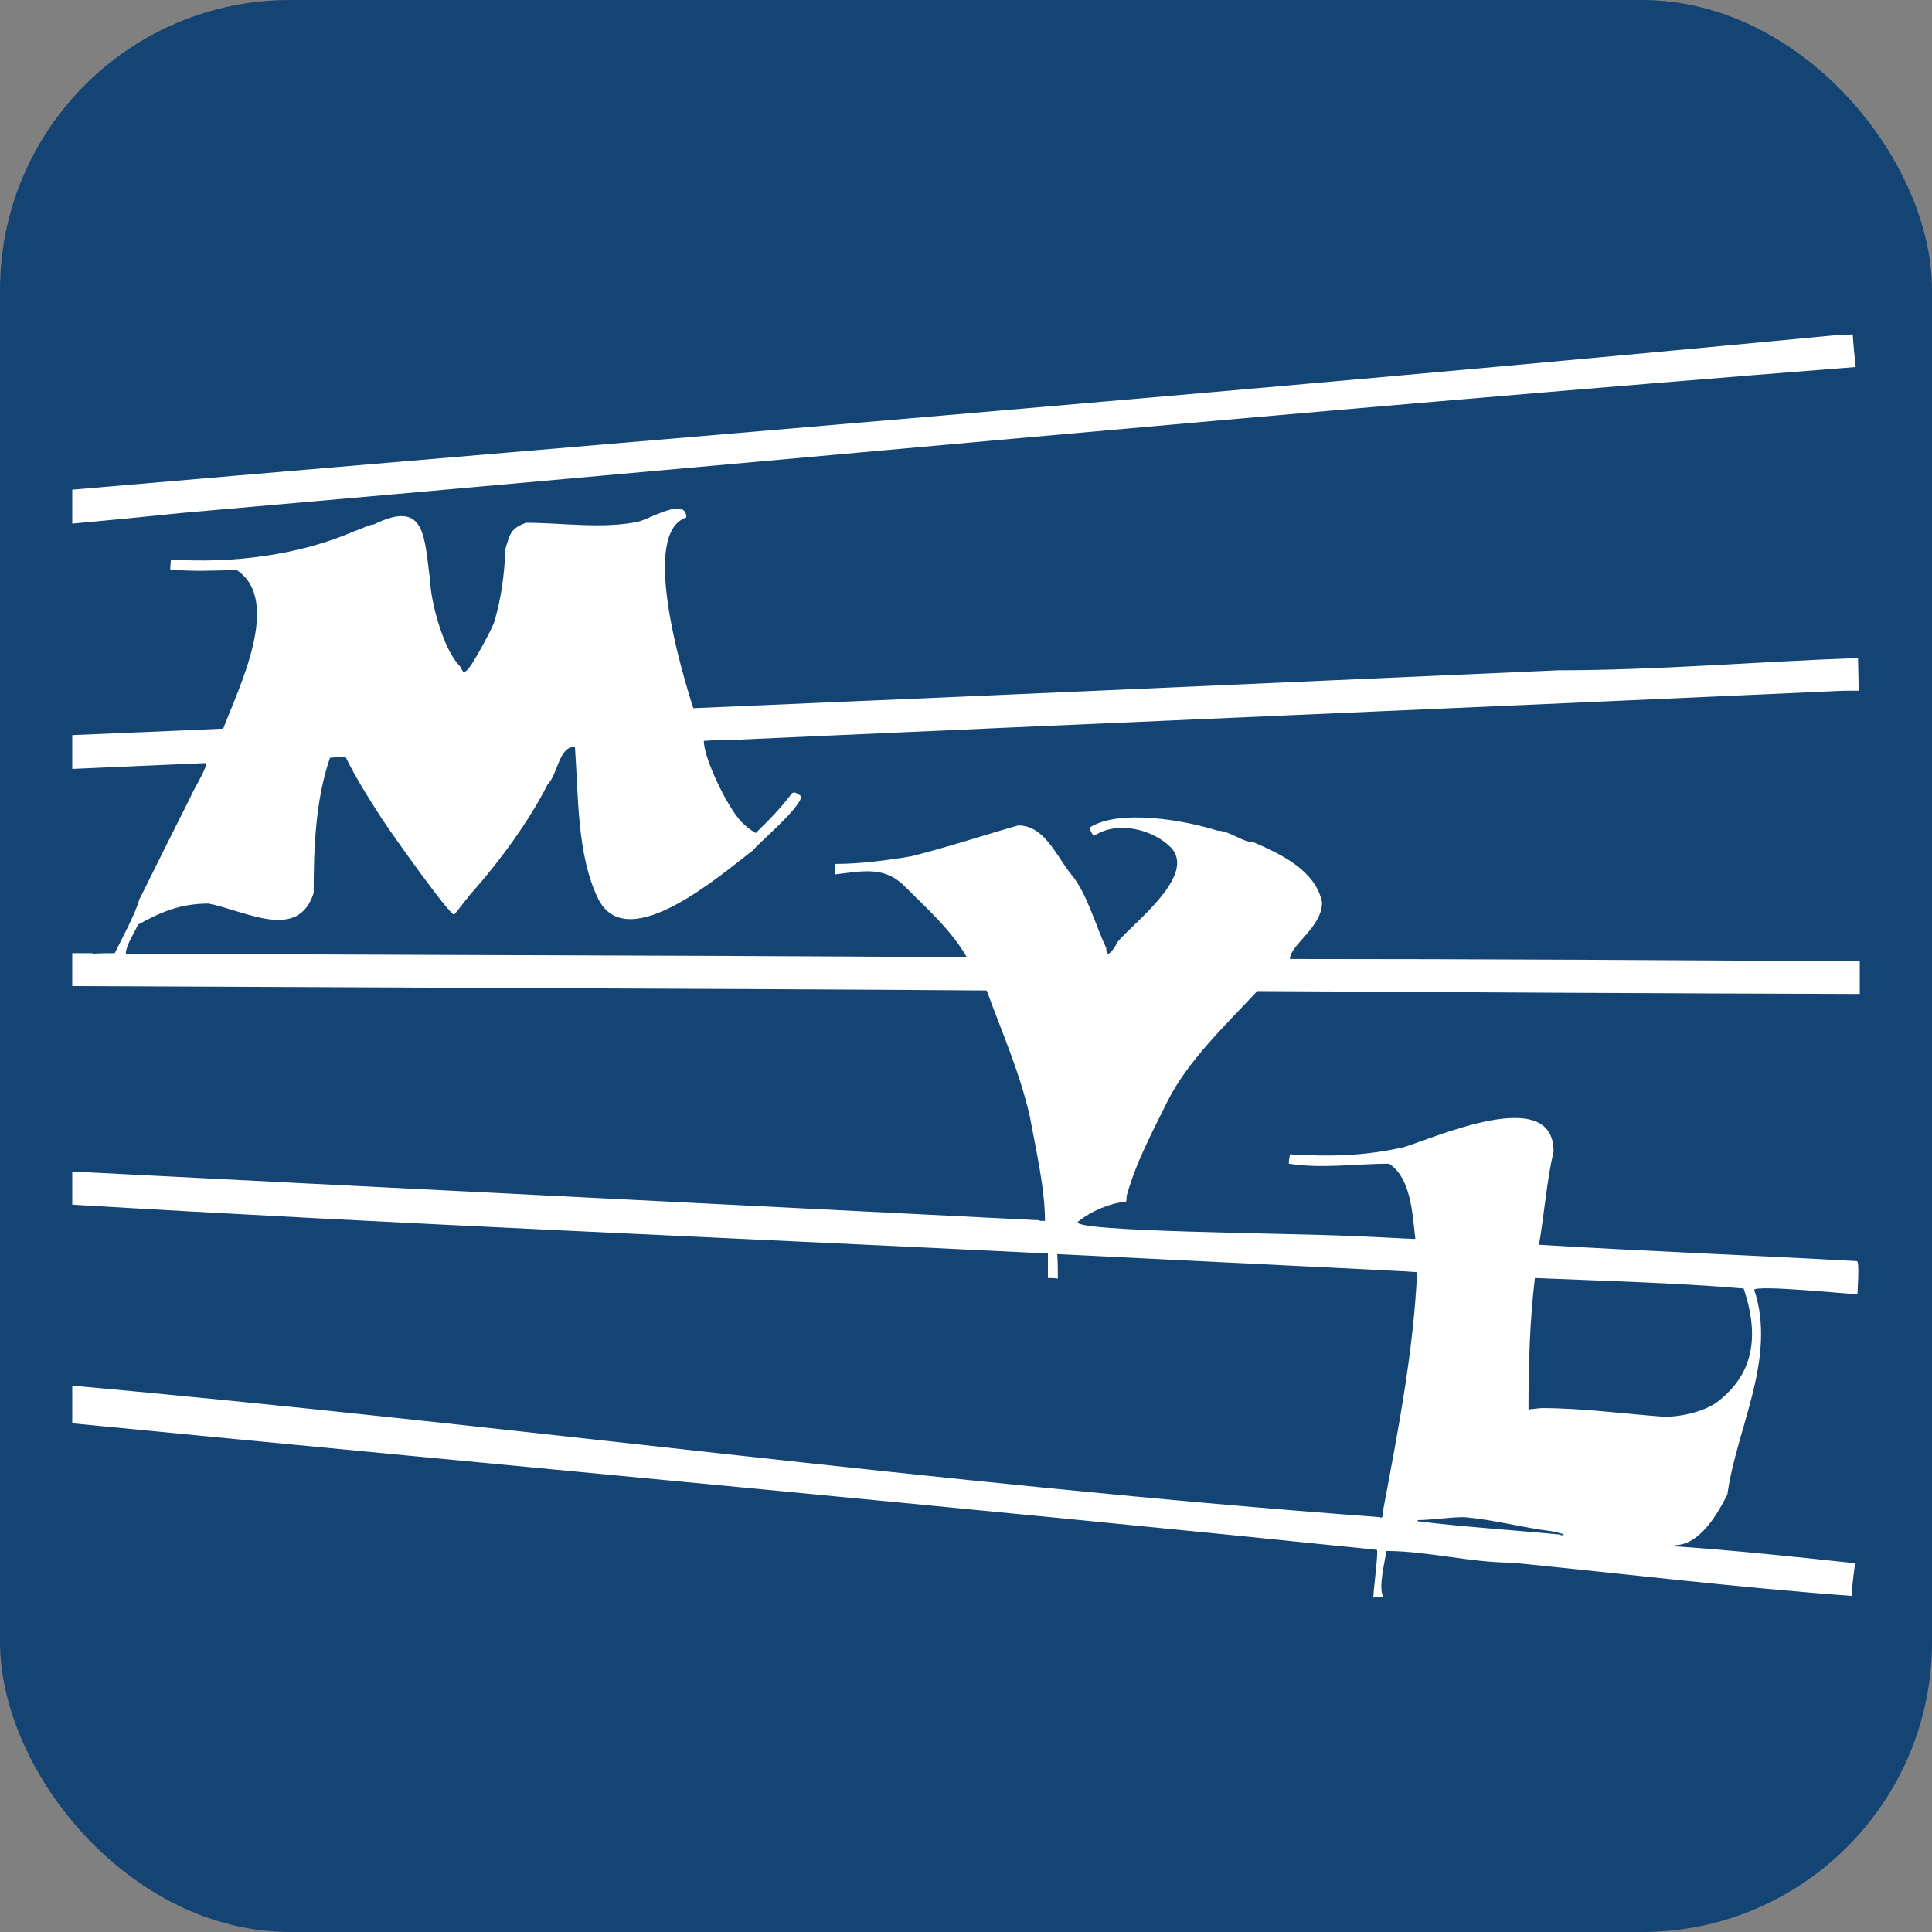 <?xml version="1.0" encoding="UTF-8" standalone="no"?>
<svg
   xmlns:dc="http://purl.org/dc/elements/1.1/"
   xmlns:cc="http://creativecommons.org/ns#"
   xmlns:rdf="http://www.w3.org/1999/02/22-rdf-syntax-ns#"
   xmlns:svg="http://www.w3.org/2000/svg"
   xmlns="http://www.w3.org/2000/svg"
   xmlns:sodipodi="http://sodipodi.sourceforge.net/DTD/sodipodi-0.dtd"
   xmlns:inkscape="http://www.inkscape.org/namespaces/inkscape"
   width="384pt"
   height="384pt"
   viewBox="0 0 384 384"
   id="svg3393"
   version="1.1"
   style="fill-rule:evenodd"
   inkscape:version="0.92.2 2405546, 2018-03-11"
   sodipodi:docname="favicon.svg"
   inkscape:export-filename="/home/richi/Bilder/mvl_vektor renew.png"
   inkscape:export-xdpi="24"
   inkscape:export-ydpi="24">
  <rect x="0" y="0" width="384" height="384" fill="#808080" stroke="none"/>
  <sodipodi:namedview
     pagecolor="#ffffff"
     bordercolor="#666666"
     borderopacity="1"
     objecttolerance="10"
     gridtolerance="10"
     guidetolerance="10"
     inkscape:pageopacity="0"
     inkscape:pageshadow="2"
     inkscape:window-width="1920"
     inkscape:window-height="1016"
     id="namedview22"
     showgrid="false"
     inkscape:zoom="0.7466058"
     inkscape:cx="-2.2947066"
     inkscape:cy="209.04392"
     inkscape:window-x="0"
     inkscape:window-y="27"
     inkscape:window-maximized="1"
     inkscape:current-layer="svg3393"
     fit-margin-top="0"
     fit-margin-left="0"
     fit-margin-right="0"
     fit-margin-bottom="0" />
  <defs
     id="defs3431" />
  <rect
     style="fill:#134474;fill-opacity:1;stroke:none;stroke-width:1.146"
     id="rect56"
     width="384"
     height="384"
     x="0"
     y="0"
     ry="57.648" />
  <path
     style="fill:#ffffff;stroke:none;stroke-width:1.61"
     d="m 368.252,66.459 c -1.043,0.116 -1.971,0.116 -2.898,0.116 C 246.332,77.974 129.33,87.419 14.359,97.328 v 6.74 c 7.385,-0.673 14.751,-1.38 22.013,-2.139 C 146.959,92.308 258.01,81.644 368.83,72.95 c -0.232,-2.203 -0.462,-4.404 -0.578,-6.49 z M 134.675,101.081 c -2.279,-0.016 -6.175,2.191 -7.769,2.59 -7.071,1.507 -15.185,0.231 -22.372,0.231 -3.014,1.159 -3.131,2.087 -4.059,5.101 -0.232,5.216 -0.809,9.737 -2.2,14.49 0,0.58 -4.87,9.853 -5.681,9.853 -0.464,0.927 -0.926,-0.697 -1.274,-1.045 -3.246,-3.246 -5.797,-13.096 -5.797,-16.806 -1.275,-8.578 -0.696,-16.461 -11.245,-11.245 -0.927,0 -2.782,1.042 -3.71,1.274 -11.128,4.869 -24.459,6.493 -36.515,5.681 -0.116,0.116 -0.115,0.114 -0.231,1.969 4.173,0.464 9.041,0.231 13.214,0.116 9.158,6.028 0.347,23.533 -2.667,31.532 -9.984,0.454 -19.997,0.871 -30.011,1.29 v 6.714 c 8.89,-0.385 17.785,-0.767 26.65,-1.165 0,1.275 -2.666,5.446 -3.13,6.721 -7.419,14.722 -9.273,18.664 -10.2,20.402 -0.696,2.782 -3.711,8.233 -4.87,10.667 -1.391,0 -2.899,-3.8e-4 -4.405,0.116 v -0.116 c -1.34,0 -2.697,-0.004 -4.045,-0.005 v 6.547 c 143.233,0.617 151.359,0.652 181.752,0.875 3.014,8.23 6.607,16.345 8.577,25.039 1.159,6.376 3.014,14.26 3.014,20.751 h -1.045 v -0.118 C 62.378,235.298 26.862,233.513 14.359,232.853 v 6.585 c 64.572,3.861 129.472,6.507 193.921,9.712 v 4.868 c 0.58,0 1.276,-2.5e-4 1.972,0.116 0,-1.623 2.3e-4,-3.245 -0.116,-4.868 68.393,3.362 68.393,3.362 71.523,3.594 -0.696,15.649 -3.826,31.76 -6.724,47.177 0,0.58 0.115,1.623 -0.58,1.623 v -0.116 C 187.677,295.184 98.502,282.927 14.359,275.415 v 7.481 c 88.805,8.639 177.487,16.733 259.303,25.14 0.348,0.348 -0.698,7.997 -0.698,9.504 0.811,-0.116 0.812,-0.116 1.972,-0.116 -1.043,-2.087 0.348,-6.839 0.58,-9.158 8.114,0 16.807,2.318 24.921,2.318 22.257,2.202 45.21,4.985 67.582,6.608 0.232,-3.014 0.232,-3.013 0.696,-6.49 -11.824,-1.275 -23.995,-2.552 -35.819,-3.363 v -0.231 c 4.985,0 8.579,-6.377 10.434,-10.087 1.855,-13.331 9.851,-27.008 5.33,-40.687 0.927,-0.927 18.318,0.813 20.52,0.929 0,-0.696 0.462,-6.608 -0.118,-6.608 -20.981,-1.159 -42.193,-1.97 -63.174,-3.245 1.043,-6.028 1.507,-12.637 2.898,-18.549 0,-13.447 -23.649,-2.666 -29.909,-0.811 -7.998,1.739 -14.257,1.853 -22.487,1.389 -0.116,0.696 -0.231,1.279 -0.231,1.858 6.607,1.043 13.444,0 19.935,0 4.405,2.898 4.64,10.084 5.219,14.952 -1.159,0 -8.811,-0.462 -12.752,-0.578 -11.244,-0.58 -56.916,-0.812 -54.25,-2.898 2.666,-2.087 6.143,-3.595 9.504,-3.943 0.116,-0.464 0.116,-0.81 0.116,-1.158 1.971,-6.955 5.101,-12.636 8.115,-18.78 4.057,-8.114 11.707,-15.302 17.851,-21.909 39.992,0.232 79.869,0.464 119.745,0.58 v -6.49 c -37.674,-0.232 -75.578,-0.465 -113.252,-0.465 0,-2.782 6.375,-6.26 6.375,-11.245 -1.275,-6.376 -8.228,-9.62 -13.561,-11.938 -2.202,0 -4.87,-2.318 -7.188,-2.318 -6.492,-2.087 -19.708,-4.405 -25.504,-0.58 0,0.232 0.813,1.738 0.929,1.623 4.637,-3.13 11.706,-1.275 15.183,2.203 5.448,5.448 -7.185,14.952 -10.431,18.777 -0.348,0.696 -2.321,4.174 -2.321,1.276 -2.087,-4.289 -3.823,-10.896 -6.953,-14.605 -2.898,-3.478 -5.219,-9.738 -10.551,-9.738 -6.955,1.971 -14.256,4.407 -21.327,6.146 -4.869,0.811 -10.086,1.507 -15.07,1.507 v 2.085 c 5.68,-0.696 9.853,-1.623 13.794,2.318 4.289,4.289 9.273,8.693 12.403,14.141 -36.515,-0.232 -36.514,-0.23 -167.156,-0.693 0,-1.623 1.741,-4.29 2.436,-5.797 4.637,-2.55 8.461,-4.172 14.025,-4.172 7.535,1.507 17.737,7.534 20.867,-2.087 0,-8.926 0.347,-18.431 3.245,-26.893 1.275,-0.116 1.273,-0.118 3.127,-0.118 2.087,4.289 4.754,8.464 7.304,12.405 1.507,2.318 13.216,18.895 14.259,18.895 1.275,-1.507 2.666,-3.479 3.941,-4.87 5.1,-5.796 11.012,-13.793 14.606,-20.98 2.087,-2.087 2.204,-7.535 5.45,-7.535 0.696,9.505 0.348,21.559 4.637,30.253 5.796,11.592 24.69,-5.099 30.718,-9.62 1.043,-1.391 9.622,-8.58 9.622,-10.783 -0.696,-0.464 -1.276,-1.041 -1.856,-0.578 -2.087,2.782 -4.522,5.332 -7.188,7.882 -0.811,-0.464 -1.621,-1.043 -2.2,-1.623 -2.782,-2.087 -8.115,-12.983 -8.115,-16.693 1.739,-0.116 1.738,-0.116 4.056,-0.116 74.189,-3.362 148.495,-6.492 222.684,-9.853 h 2.896 c -0.116,-0.464 -0.115,-0.465 -0.231,-6.493 -19.706,0.696 -39.878,2.436 -59.585,2.436 -57.264,2.55 -114.643,5.098 -171.908,7.533 -2.202,-6.839 -10.663,-34.89 -1.389,-37.904 0,-1.304 -0.702,-1.771 -1.738,-1.778 z M 305.073,254.017 c 13.679,0.58 27.822,0.928 41.501,2.087 3.246,9.737 1.855,17.155 -5.332,22.603 -2.55,1.855 -7.072,2.898 -10.318,2.898 -8.114,-0.58 -16.344,-1.738 -24.574,-1.738 -2.318,0.232 -2.32,0.231 -2.552,0.347 0,-8.694 0.233,-17.503 1.276,-26.197 z m -14.139,47.526 c 5.912,0.464 11.59,2.087 17.386,2.783 0,0 4.056,0.811 1.854,0.811 v -0.116 c -9.389,-0.927 -19.126,-1.506 -28.4,-2.665 v -0.231 c 2.782,0 6.146,-0.583 9.16,-0.583 z"
     id="path3399"
     inkscape:connector-curvature="0" />
</svg>
